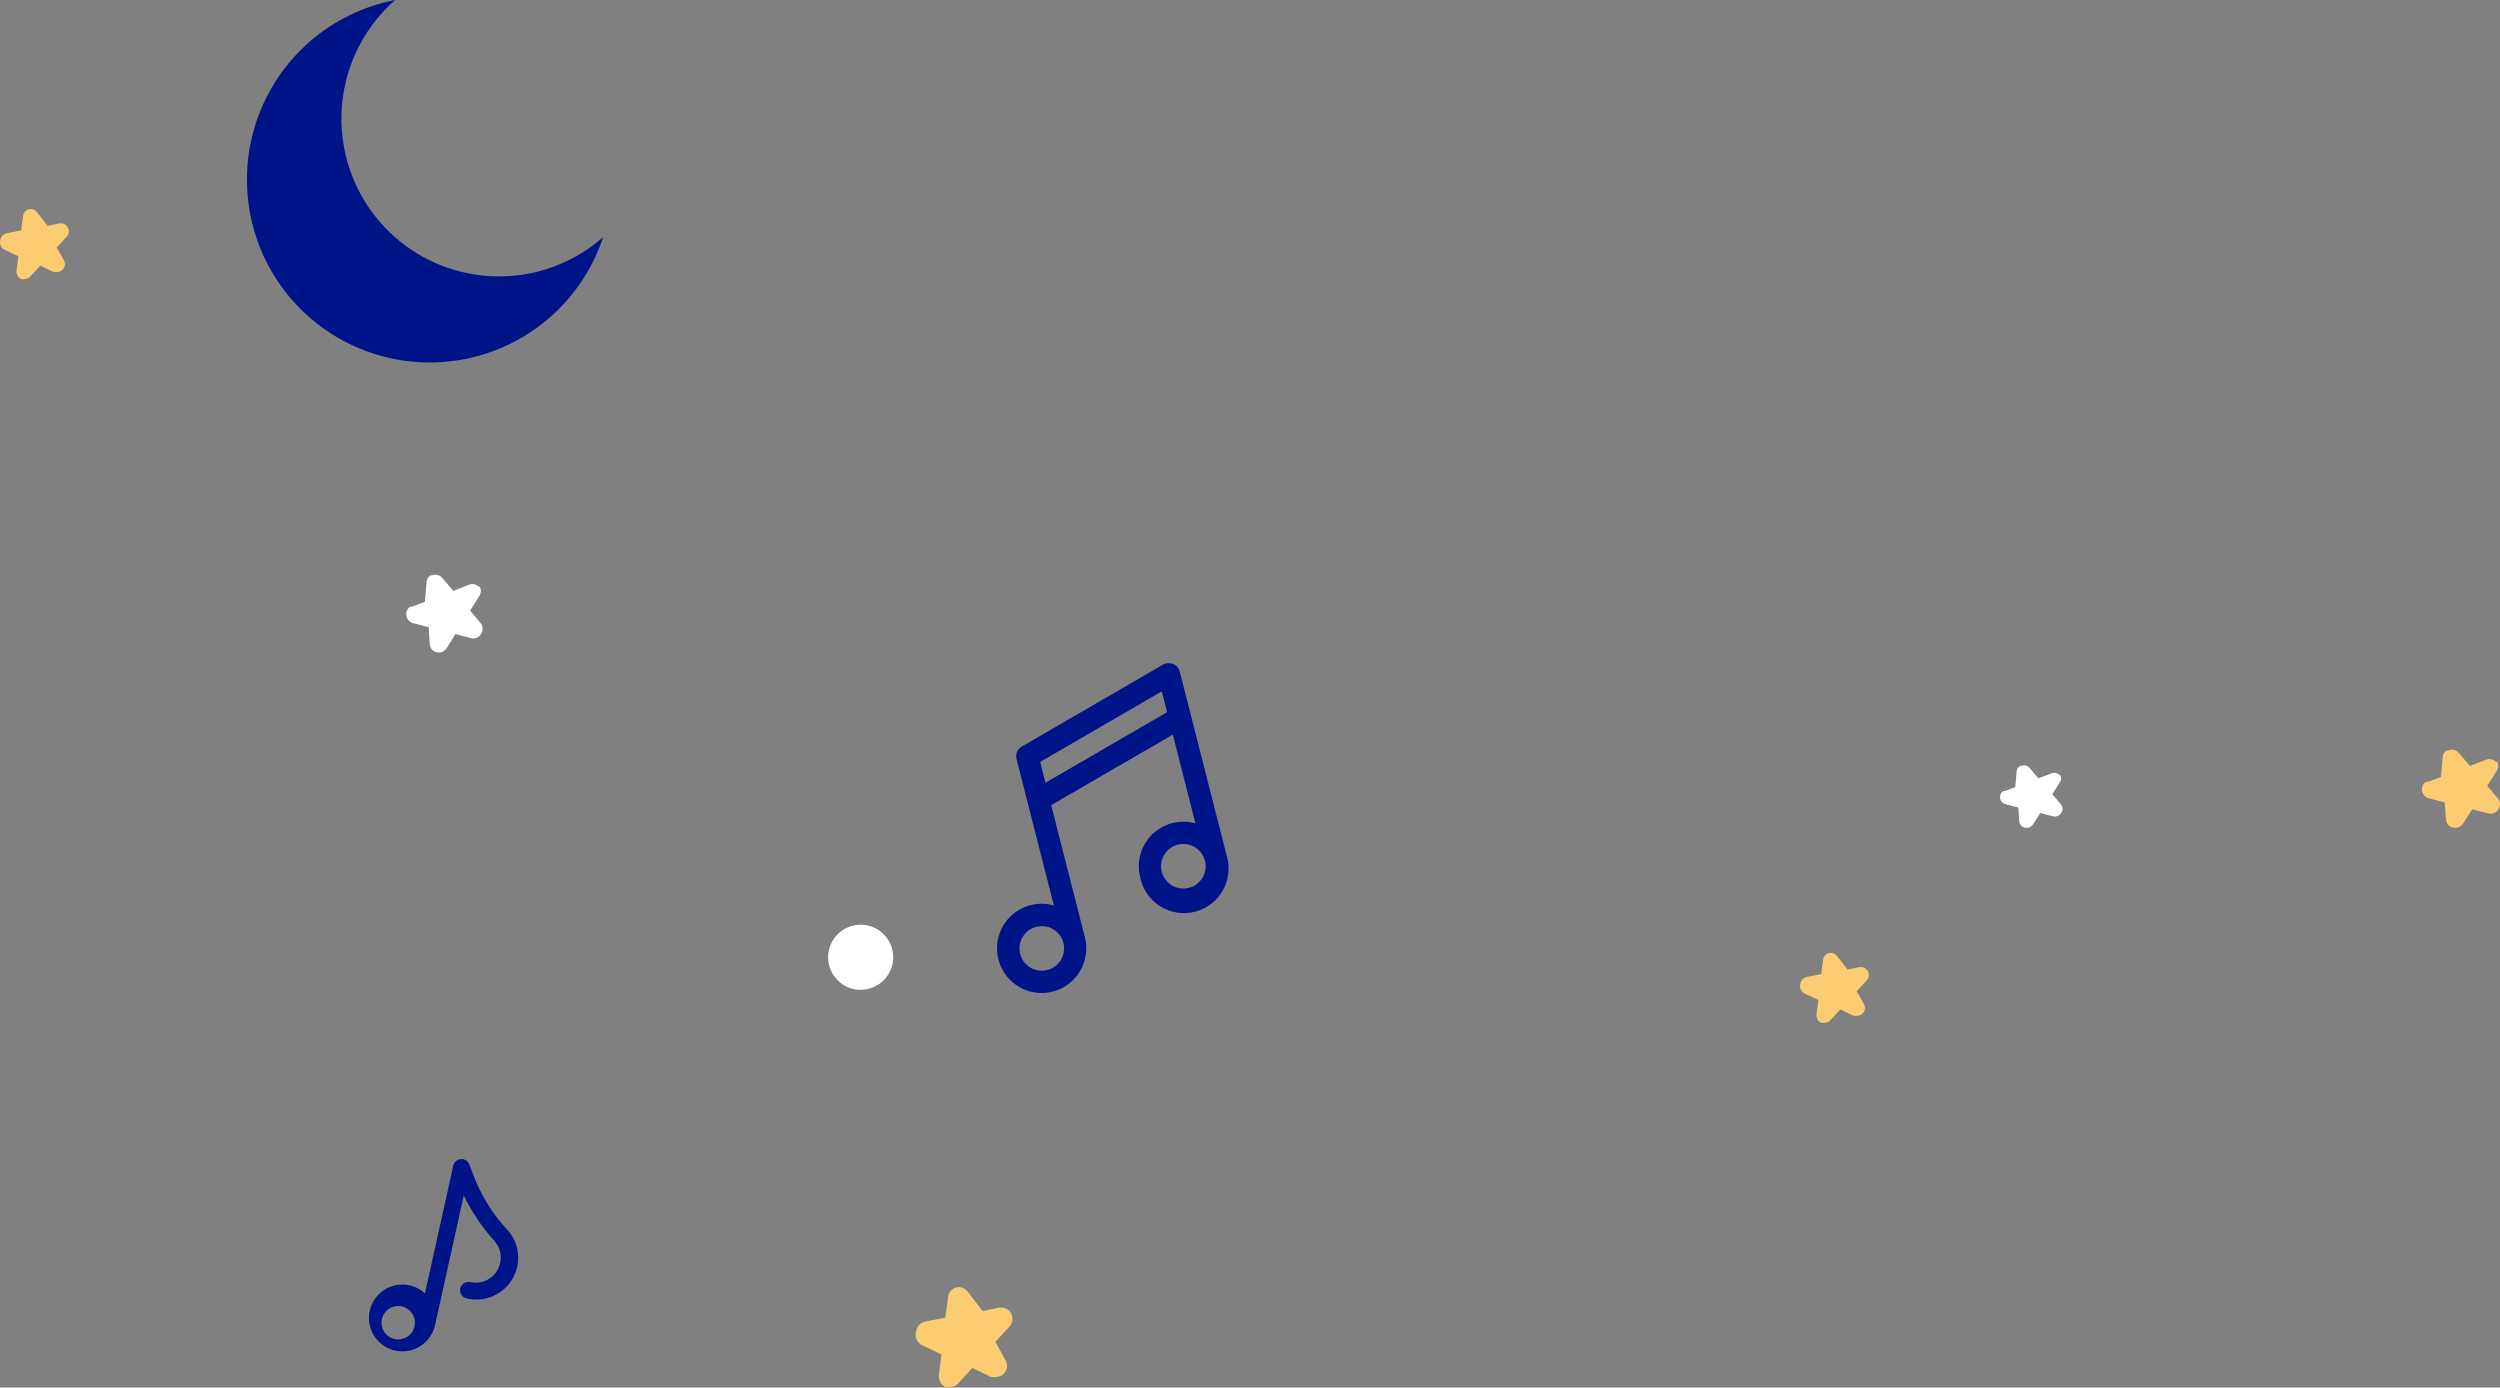 <svg width="800" height="444" viewBox="0 0 800 444" fill="none" xmlns="http://www.w3.org/2000/svg">
<rect x="0" y="0" width="800" height="444" fill="#808080" stroke="none"/>
<path d="M798.884 243.947C798.483 243.474 797.938 243.141 797.329 242.996C796.72 242.851 796.08 242.902 795.503 243.142L790.38 245.104L786.846 240.979C786.451 240.498 785.909 240.155 785.3 240.001C784.691 239.847 784.047 239.89 783.465 240.124H782.952C782.512 240.403 782.156 240.793 781.921 241.253C781.687 241.713 781.583 242.227 781.621 242.74L781.108 248.625L776.856 250.184H776.344C775.895 250.454 775.533 250.842 775.297 251.305C775.062 251.767 774.963 252.285 775.012 252.799C775.053 253.413 775.287 253.999 775.681 254.477C776.076 254.954 776.612 255.3 777.215 255.465L782.338 256.773L782.696 262.205C782.735 262.821 782.976 263.408 783.382 263.88C783.788 264.351 784.338 264.681 784.95 264.82C785.339 264.917 785.743 264.936 786.14 264.876C786.536 264.815 786.915 264.677 787.256 264.468C787.612 264.219 787.924 263.913 788.178 263.563L791.098 258.986L796.22 260.294C796.609 260.391 797.013 260.409 797.41 260.349C797.806 260.288 798.185 260.15 798.526 259.941C798.882 259.692 799.194 259.386 799.448 259.036C799.807 258.536 800 257.938 800 257.326C800 256.714 799.807 256.116 799.448 255.616L795.913 251.441L798.833 246.864C799.207 246.37 799.409 245.77 799.409 245.154C799.409 244.538 799.207 243.938 798.833 243.444L798.884 243.947Z" fill="#FBCC72"/>
<path d="M153.351 187.93C152.958 187.459 152.425 187.127 151.83 186.983C151.235 186.839 150.609 186.89 150.045 187.128L145.037 189.082L141.581 184.975C141.195 184.496 140.665 184.154 140.07 184.001C139.474 183.847 138.845 183.89 138.276 184.123H137.775C137.344 184.401 136.996 184.789 136.767 185.247C136.538 185.705 136.436 186.217 136.473 186.728L135.972 192.587L131.815 194.14H131.314C130.875 194.409 130.521 194.796 130.291 195.256C130.061 195.716 129.964 196.232 130.012 196.744C130.052 197.355 130.28 197.939 130.666 198.414C131.052 198.89 131.576 199.234 132.165 199.399L137.174 200.701L137.524 206.11C137.562 206.723 137.797 207.308 138.194 207.777C138.591 208.247 139.129 208.575 139.728 208.714C140.108 208.811 140.503 208.829 140.891 208.769C141.278 208.709 141.649 208.571 141.982 208.363C142.33 208.115 142.635 207.81 142.883 207.462L145.738 202.904L150.746 204.207C151.126 204.303 151.522 204.322 151.909 204.262C152.296 204.202 152.667 204.063 153 203.856C153.348 203.608 153.653 203.303 153.901 202.955C154.253 202.456 154.441 201.861 154.441 201.252C154.441 200.642 154.253 200.047 153.901 199.549L150.446 195.392L153.3 190.834C153.666 190.342 153.864 189.745 153.864 189.132C153.864 188.518 153.666 187.921 153.3 187.429L153.351 187.93Z" fill="white"/>
<path d="M659.107 248.14C658.786 247.762 658.35 247.495 657.863 247.379C657.376 247.263 656.864 247.304 656.403 247.496L652.304 249.065L649.477 245.766C649.161 245.381 648.727 245.106 648.24 244.983C647.752 244.86 647.238 244.894 646.772 245.082H646.362C646.009 245.304 645.725 245.616 645.537 245.984C645.35 246.352 645.266 246.763 645.296 247.174L644.887 251.882L641.485 253.129H641.075C640.716 253.345 640.426 253.656 640.238 254.026C640.05 254.396 639.971 254.81 640.01 255.221C640.042 255.712 640.229 256.181 640.545 256.563C640.861 256.945 641.289 257.222 641.772 257.354L645.87 258.4L646.157 262.746C646.188 263.239 646.38 263.709 646.705 264.086C647.03 264.463 647.47 264.727 647.96 264.838C648.271 264.916 648.595 264.931 648.912 264.883C649.229 264.834 649.532 264.723 649.804 264.557C650.09 264.357 650.339 264.112 650.542 263.832L652.878 260.171L656.976 261.217C657.287 261.295 657.611 261.31 657.928 261.261C658.245 261.213 658.548 261.102 658.82 260.935C659.106 260.736 659.355 260.491 659.558 260.211C659.846 259.811 660 259.333 660 258.843C660 258.353 659.846 257.875 659.558 257.475L656.73 254.135L659.066 250.473C659.366 250.078 659.527 249.598 659.527 249.105C659.527 248.612 659.366 248.133 659.066 247.737L659.107 248.14Z" fill="white"/>
<path d="M576.118 314.777C576.192 314.248 576.43 313.756 576.799 313.37C577.167 312.984 577.647 312.723 578.171 312.623L582.779 311.722L583.38 307.114C583.441 306.583 583.668 306.085 584.027 305.69C584.386 305.295 584.861 305.022 585.383 304.91H585.884C586.333 304.914 586.774 305.037 587.161 305.266C587.548 305.494 587.867 305.821 588.088 306.213L591.243 310.269L594.999 309.468H595.5C595.952 309.461 596.396 309.579 596.785 309.809C597.174 310.039 597.492 310.371 597.704 310.77C597.969 311.235 598.078 311.773 598.015 312.305C597.952 312.837 597.72 313.335 597.353 313.725L594.148 317.181L596.452 321.288C596.673 321.671 596.789 322.106 596.787 322.548C596.786 322.991 596.667 323.425 596.443 323.807C596.219 324.189 595.898 324.504 595.512 324.721C595.127 324.939 594.69 325.05 594.248 325.044C593.884 325.119 593.509 325.119 593.146 325.044L588.889 323.04L585.684 326.496C585.449 326.753 585.163 326.958 584.843 327.096C584.524 327.234 584.179 327.303 583.831 327.297C583.467 327.369 583.093 327.369 582.729 327.297C582.258 327.053 581.869 326.677 581.611 326.214C581.353 325.751 581.237 325.222 581.276 324.693L581.877 319.985L577.57 317.982C576.979 317.717 576.504 317.245 576.237 316.655C575.969 316.064 575.927 315.396 576.118 314.777Z" fill="#FBCC72"/>
<path d="M0.118 76.777C0.192 76.248 0.43 75.756 0.799 75.37C1.167 74.984 1.647 74.723 2.171 74.623L6.779 73.722L7.38 69.114C7.441 68.583 7.668 68.085 8.027 67.69C8.386 67.295 8.861 67.022 9.383 66.91H9.884C10.333 66.914 10.774 67.037 11.161 67.266C11.548 67.494 11.867 67.821 12.088 68.213L15.243 72.269L18.999 71.468H19.5C19.951 71.461 20.396 71.579 20.785 71.809C21.174 72.039 21.492 72.371 21.704 72.77C21.969 73.235 22.078 73.773 22.015 74.305C21.952 74.837 21.72 75.335 21.353 75.725L18.148 79.181L20.451 83.287C20.673 83.671 20.789 84.106 20.787 84.548C20.786 84.991 20.667 85.425 20.443 85.807C20.219 86.189 19.898 86.504 19.512 86.722C19.127 86.939 18.69 87.05 18.248 87.044C17.884 87.119 17.509 87.119 17.146 87.044L12.889 85.04L9.684 88.496C9.449 88.754 9.163 88.958 8.843 89.096C8.524 89.234 8.179 89.303 7.831 89.297C7.467 89.369 7.093 89.369 6.729 89.297C6.258 89.053 5.869 88.677 5.611 88.213C5.353 87.751 5.237 87.222 5.276 86.693L5.877 81.985L1.57 79.982C0.979 79.717 0.504 79.245 0.237 78.655C-0.031 78.064 -0.073 77.396 0.118 76.777Z" fill="#FBCC72"/>
<path d="M293.166 425.98C293.271 425.226 293.606 424.524 294.124 423.974C294.642 423.423 295.317 423.05 296.055 422.909L302.538 421.623L303.384 415.053C303.47 414.296 303.789 413.586 304.294 413.022C304.8 412.458 305.467 412.07 306.202 411.91H306.907C307.539 411.916 308.159 412.091 308.704 412.417C309.248 412.743 309.698 413.209 310.008 413.767L314.447 419.552L319.732 418.409H320.437C321.072 418.4 321.698 418.568 322.245 418.896C322.792 419.223 323.239 419.698 323.538 420.266C323.911 420.93 324.064 421.697 323.975 422.455C323.887 423.214 323.56 423.923 323.044 424.48L318.534 429.408L321.776 435.264C322.087 435.81 322.25 436.431 322.248 437.062C322.246 437.693 322.079 438.312 321.764 438.857C321.449 439.401 320.997 439.851 320.454 440.161C319.912 440.47 319.298 440.629 318.675 440.62C318.164 440.728 317.636 440.728 317.125 440.62L311.135 437.763L306.625 442.691C306.296 443.058 305.892 443.35 305.443 443.547C304.993 443.744 304.508 443.842 304.018 443.834C303.506 443.936 302.98 443.936 302.468 443.834C301.805 443.486 301.259 442.949 300.895 442.288C300.532 441.628 300.368 440.874 300.424 440.12L301.27 433.407L295.209 430.55C294.377 430.173 293.709 429.499 293.333 428.657C292.956 427.815 292.897 426.863 293.166 425.98Z" fill="#FBCC72"/>
<path d="M275.417 316.745C273.356 316.745 271.342 316.134 269.629 314.989C267.916 313.845 266.581 312.218 265.792 310.314C265.004 308.411 264.798 306.316 265.2 304.295C265.602 302.275 266.594 300.418 268.051 298.962C269.508 297.505 271.364 296.513 273.384 296.111C275.405 295.709 277.5 295.915 279.403 296.703C281.307 297.492 282.934 298.827 284.078 300.54C285.223 302.253 285.834 304.267 285.834 306.328C285.821 309.086 284.719 311.728 282.768 313.679C280.818 315.63 278.176 316.732 275.417 316.745Z" fill="white"/>
<path d="M373.467 227.898L334.553 250.465L332.856 243.809L371.77 221.242L373.467 227.898ZM380.467 284.112C379.098 284.469 377.655 284.411 376.319 283.947C374.983 283.482 373.815 282.632 372.963 281.503C372.112 280.374 371.614 279.018 371.534 277.606C371.454 276.194 371.795 274.79 372.513 273.572C373.232 272.354 374.296 271.376 375.571 270.764C376.845 270.151 378.273 269.931 379.673 270.13C381.074 270.33 382.383 270.941 383.435 271.886C384.488 272.83 385.236 274.066 385.585 275.437C386.052 277.266 385.775 279.205 384.816 280.83C383.857 282.456 382.293 283.636 380.467 284.112ZM335.133 310.41C333.765 310.759 332.323 310.694 330.991 310.224C329.659 309.753 328.496 308.899 327.65 307.767C326.804 306.636 326.312 305.28 326.237 303.869C326.162 302.459 326.507 301.057 327.228 299.843C327.949 298.628 329.014 297.655 330.289 297.045C331.563 296.436 332.989 296.218 334.388 296.42C335.786 296.621 337.093 297.233 338.143 298.177C339.194 299.121 339.941 300.356 340.29 301.725C340.758 303.56 340.477 305.506 339.51 307.135C338.543 308.764 336.969 309.942 335.133 310.41ZM375.459 212.488C374.951 212.285 374.405 212.19 373.858 212.212C373.306 212.233 372.765 212.371 372.27 212.616L326.936 238.914C326.259 239.3 325.732 239.903 325.439 240.625C325.145 241.34 325.092 242.131 325.289 242.879L337.234 289.736C334.208 288.875 330.984 289.037 328.06 290.197C325.136 291.356 322.676 293.449 321.063 296.149C319.45 298.849 318.773 302.006 319.137 305.13C319.502 308.254 320.887 311.171 323.078 313.427C325.27 315.684 328.145 317.154 331.257 317.609C334.369 318.065 337.545 317.48 340.291 315.946C343.037 314.413 345.2 312.015 346.444 309.127C347.689 306.238 347.945 303.019 347.173 299.97L336.385 257.651L375.299 235.084L382.539 263.486C380.13 262.805 377.585 262.77 375.158 263.386C372.732 264.002 370.511 265.246 368.719 266.993C366.926 268.741 365.626 270.929 364.949 273.339C364.272 275.749 364.241 278.295 364.861 280.72C365.241 282.621 366.004 284.425 367.104 286.021C368.203 287.618 369.616 288.974 371.257 290.007C372.898 291.04 374.731 291.728 376.646 292.03C378.561 292.331 380.518 292.24 382.397 291.761C384.275 291.282 386.037 290.426 387.574 289.244C389.111 288.063 390.391 286.581 391.337 284.888C392.283 283.196 392.874 281.329 393.075 279.401C393.276 277.472 393.083 275.523 392.506 273.672L377.524 214.902C377.395 214.377 377.147 213.889 376.798 213.476C376.421 213.062 375.966 212.726 375.459 212.488Z" fill="#001489"/>
<path fill-rule="evenodd" clip-rule="evenodd" d="M126.302 428.495C125.267 428.272 124.32 427.747 123.584 426.986C122.847 426.225 122.353 425.262 122.164 424.22C121.975 423.178 122.1 422.103 122.523 421.131C122.945 420.16 123.647 419.337 124.539 418.765C125.43 418.193 126.472 417.898 127.531 417.919C128.59 417.94 129.619 418.274 130.487 418.88C131.356 419.487 132.025 420.337 132.409 421.324C132.794 422.311 132.877 423.39 132.648 424.424C132.342 425.803 131.503 427.005 130.314 427.768C129.125 428.53 127.683 428.792 126.302 428.495ZM162.306 393.51C158.034 388.9 154.603 383.576 152.171 377.78L150.154 372.602C149.963 372.057 149.587 371.595 149.091 371.299C148.606 370.996 148.032 370.869 147.464 370.938C146.897 370.956 146.356 371.176 145.939 371.56C145.5 371.936 145.19 372.439 145.05 372.999L135.988 413.853C134.619 412.585 132.934 411.707 131.109 411.313C129.044 410.847 126.887 411.006 124.912 411.767C122.937 412.529 121.232 413.859 120.013 415.59C118.794 417.321 118.117 419.375 118.066 421.491C118.015 423.607 118.594 425.691 119.728 427.479C120.863 429.266 122.502 430.677 124.438 431.532C126.375 432.387 128.522 432.648 130.607 432.283C132.692 431.917 134.622 430.941 136.152 429.478C137.682 428.015 138.743 426.13 139.202 424.064L148.406 382.566C150.991 387.869 154.308 392.784 158.258 397.165C159.37 398.438 160.051 400.03 160.204 401.712C160.358 403.395 159.976 405.083 159.114 406.536C158.251 407.989 156.952 409.133 155.401 409.804C153.85 410.475 152.127 410.639 150.478 410.273C150.135 410.197 149.78 410.189 149.435 410.25C149.089 410.311 148.758 410.44 148.462 410.628C148.166 410.817 147.91 411.062 147.708 411.35C147.507 411.637 147.364 411.962 147.288 412.305C147.212 412.647 147.204 413.002 147.265 413.348C147.326 413.693 147.454 414.024 147.643 414.32C147.832 414.616 148.077 414.872 148.365 415.074C148.652 415.275 148.977 415.418 149.319 415.494C152.102 416.163 155.026 415.921 157.661 414.804C160.295 413.687 162.502 411.754 163.957 409.289C165.411 406.825 166.037 403.958 165.741 401.112C165.445 398.266 164.244 395.589 162.314 393.476L162.306 393.51Z" fill="#001489"/>
<path d="M177.826 85.08C166.77 89.344 154.567 89.576 143.357 85.736C132.147 81.897 122.645 74.23 116.518 64.082C110.39 53.933 108.029 41.949 109.846 30.232C111.664 18.515 117.545 7.812 126.459 0C116.344 1.946 106.922 6.531 99.146 13.291C91.37 20.051 85.516 28.747 82.176 38.498C78.836 48.249 78.129 58.711 80.127 68.823C82.124 78.936 86.755 88.341 93.551 96.087C100.347 103.834 109.066 109.646 118.828 112.937C128.589 116.228 139.046 116.881 149.14 114.829C159.234 112.776 168.608 108.093 176.313 101.251C184.017 94.409 189.78 85.652 193.017 75.866C188.538 79.813 183.395 82.933 177.826 85.08Z" fill="#001489"/>
</svg>

